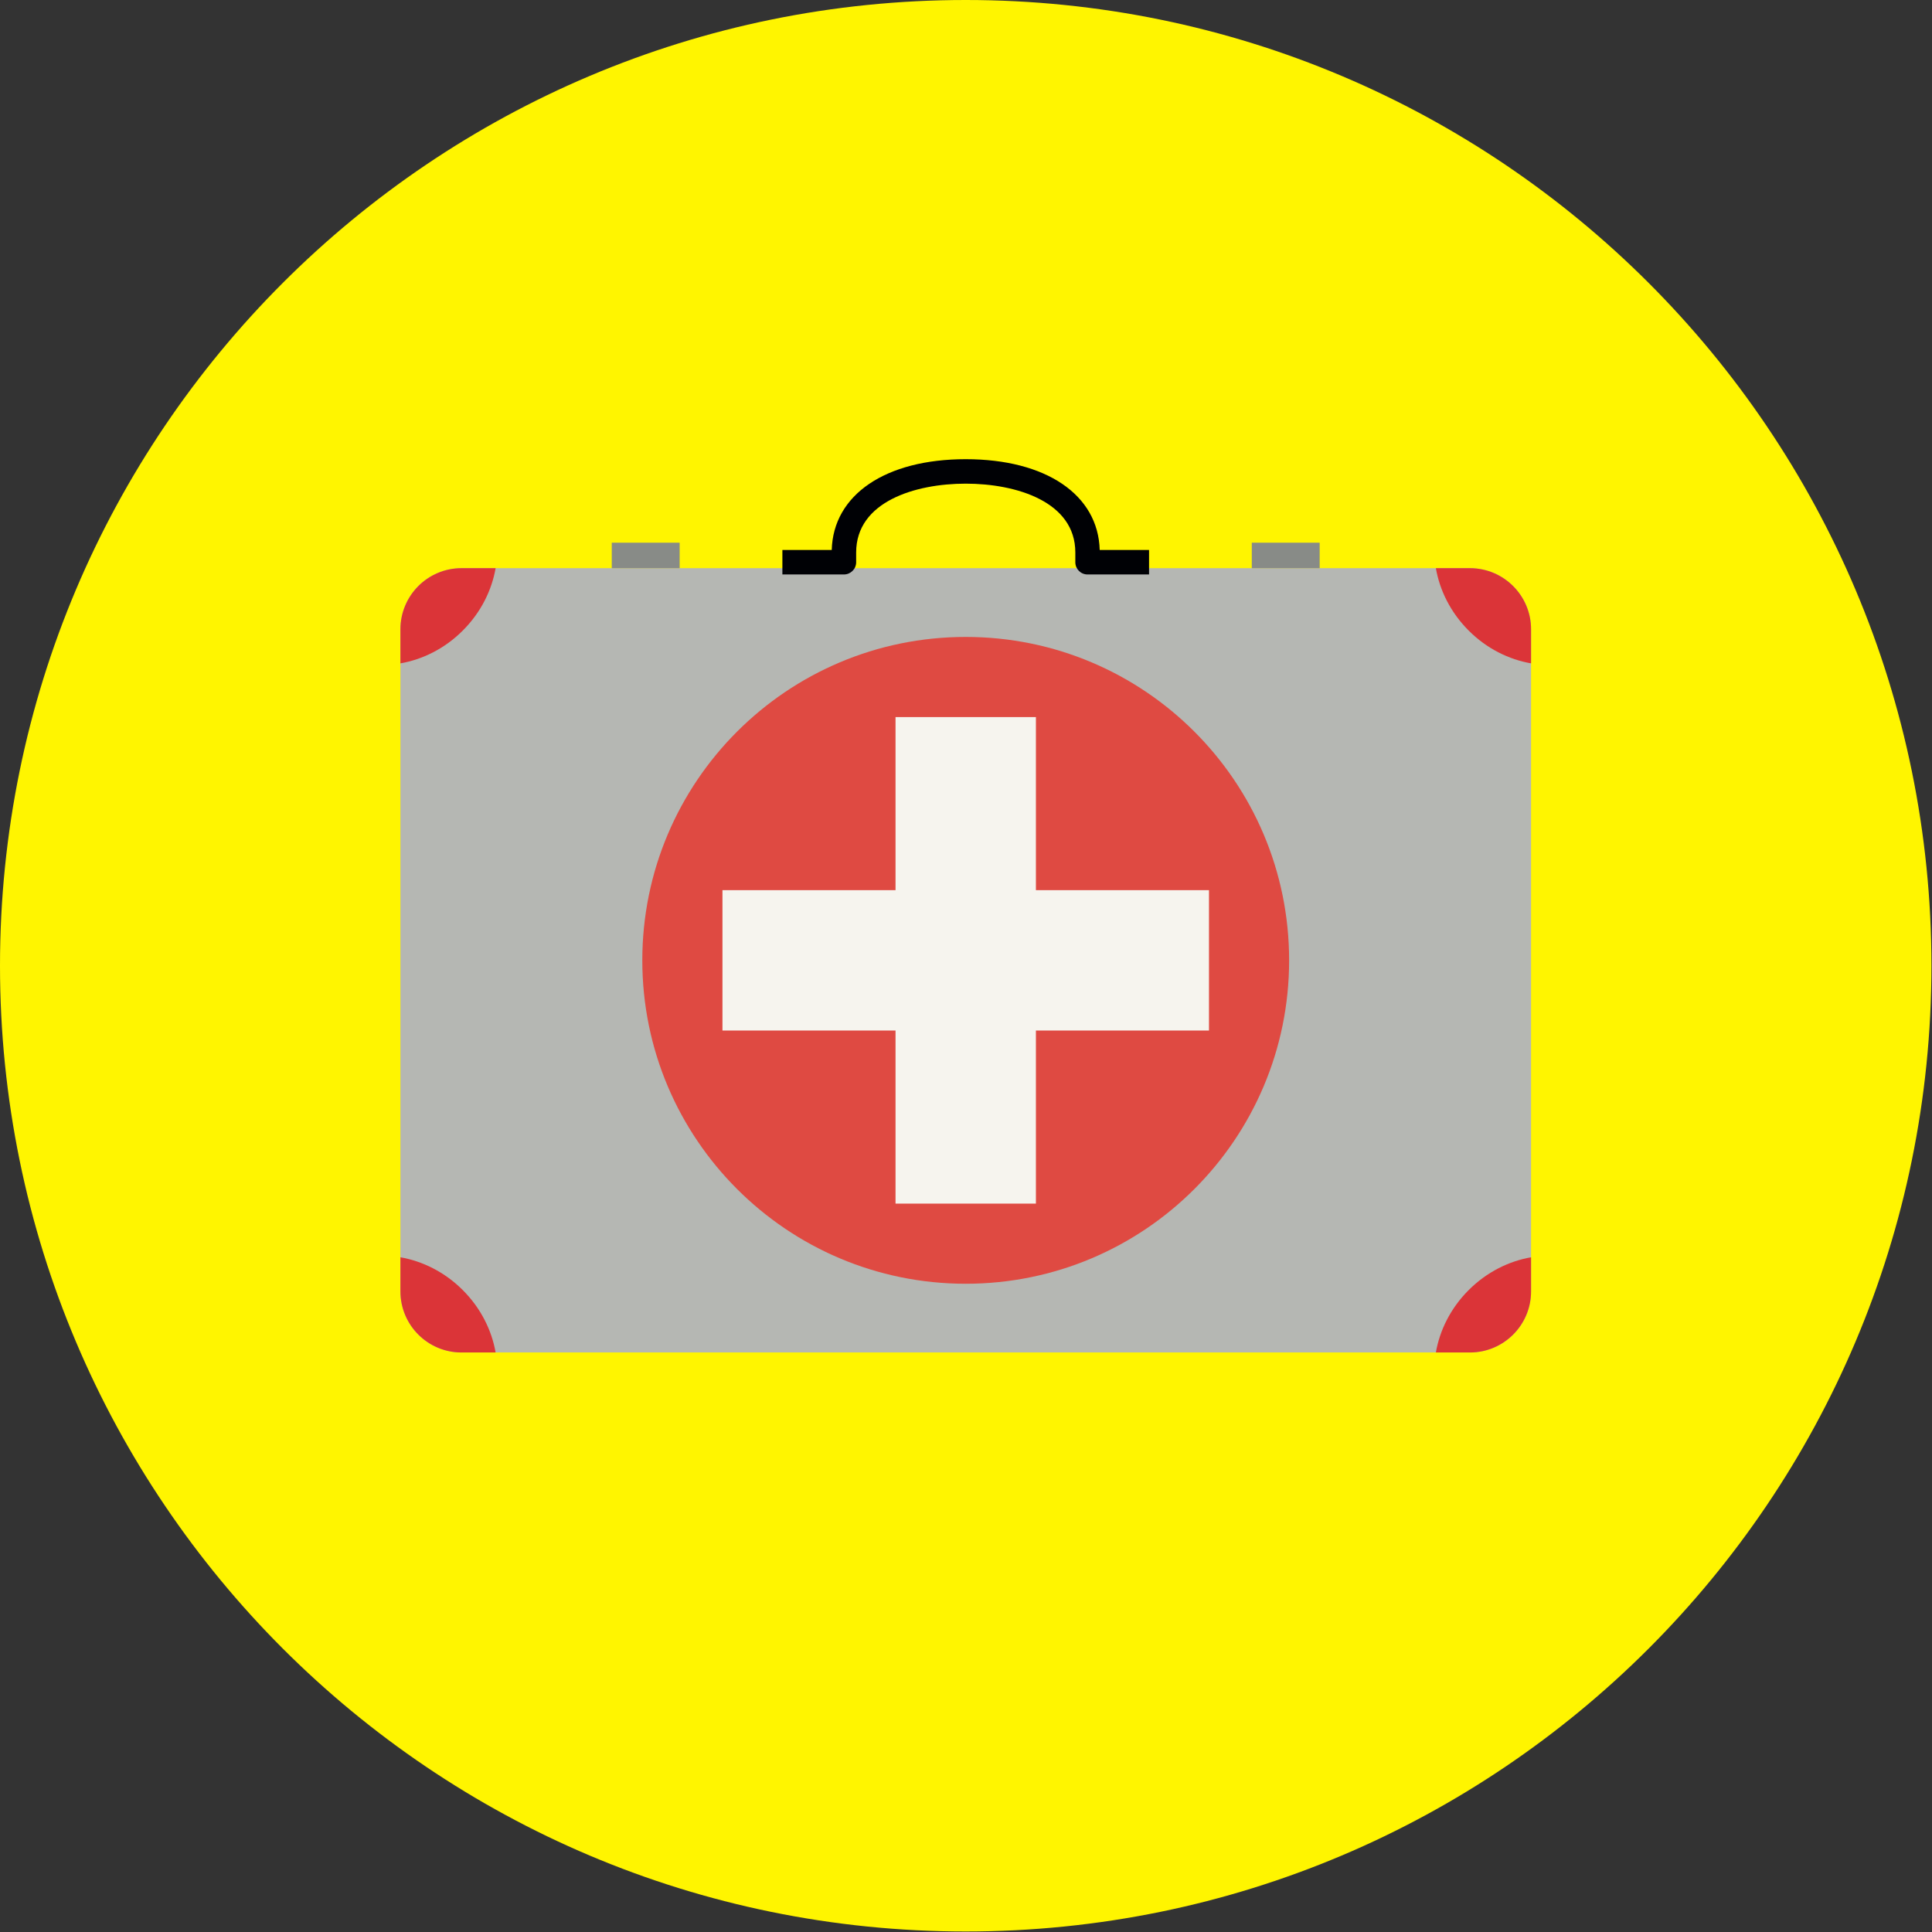 <?xml version="1.0" encoding="UTF-8"?>
<svg width="505px" height="505px" viewBox="0 0 505 505" version="1.1" xmlns="http://www.w3.org/2000/svg" xmlns:xlink="http://www.w3.org/1999/xlink">
    <rect x="0" y="0" width="505" height="505" fill="#333333" stroke="none"/>
    <!-- Generator: Sketch 46.2 (44496) - http://www.bohemiancoding.com/sketch -->
    <title>dr</title>
    <desc>Created with Sketch.</desc>
    <defs></defs>
    <g id="Page-1" stroke="none" stroke-width="1" fill="none" fill-rule="evenodd">
        <g id="dr" fill-rule="nonzero">
            <path d="M504.854,252.427 C504.854,391.843 391.843,504.865 252.427,504.865 C113.01,504.865 0,391.843 0,252.427 C0,113.021 113.01,0 252.427,0 C391.843,0 504.854,113.021 504.854,252.427" id="Fill-181" fill="#FFF500"></path>
            <path d="M400.199,337.55 C400.199,346.373 393.042,353.52 384.218,353.52 L120.636,353.52 C111.812,353.52 104.666,346.373 104.666,337.55 L104.666,164.494 C104.666,155.67 111.812,148.513 120.636,148.513 L384.218,148.513 C393.042,148.513 400.199,155.67 400.199,164.494 L400.199,337.55" id="Fill-182" fill="#B5B7B3"></path>
            <path d="M336.961,251.022 C336.961,297.701 299.117,335.556 252.427,335.556 C205.737,335.556 167.892,297.701 167.892,251.022 C167.892,204.332 205.737,166.487 252.427,166.487 C299.117,166.487 336.961,204.332 336.961,251.022" id="Fill-183" fill="#DF4A42"></path>
            <polyline id="Fill-184" fill="#F6F4EE" points="316.013 232.677 270.772 232.677 270.772 187.436 234.082 187.436 234.082 232.677 188.841 232.677 188.841 269.366 234.082 269.366 234.082 314.608 270.772 314.608 270.772 269.366 316.013 269.366 316.013 232.677"></polyline>
            <path d="M129.547,148.513 L120.636,148.513 C111.812,148.513 104.666,155.67 104.666,164.494 L104.666,173.394 C110.418,172.391 116.213,169.581 120.963,164.82 C125.723,160.06 128.545,154.275 129.547,148.513" id="Fill-185" fill="#DB3438"></path>
            <path d="M375.318,148.513 L384.218,148.513 C393.042,148.513 400.199,155.67 400.199,164.494 L400.199,173.394 C394.436,172.391 388.641,169.581 383.891,164.82 C379.131,160.06 376.32,154.275 375.318,148.513" id="Fill-186" fill="#DB3438"></path>
            <path d="M129.547,353.52 L120.636,353.52 C111.812,353.52 104.666,346.373 104.666,337.55 L104.666,328.639 C110.418,329.641 116.213,332.462 120.963,337.212 C125.723,341.972 128.545,347.768 129.547,353.52" id="Fill-187" fill="#DB3438"></path>
            <path d="M375.318,353.52 L384.218,353.52 C393.042,353.52 400.199,346.373 400.199,337.55 L400.199,328.639 C394.436,329.641 388.641,332.462 383.891,337.212 C379.131,341.972 376.32,347.768 375.318,353.52" id="Fill-188" fill="#DB3438"></path>
            <path d="M300.348,150.158 L284.269,150.158 C282.504,150.158 281.077,148.731 281.077,146.966 L281.077,144.406 C281.077,131.126 265.641,126.42 252.427,126.42 C239.213,126.42 223.788,131.126 223.788,144.406 L223.788,146.966 C223.788,148.731 222.35,150.158 220.585,150.158 L204.506,150.158 L204.506,143.763 L217.404,143.763 C217.796,129.318 231.457,120.026 252.427,120.026 C273.408,120.026 287.058,129.318 287.45,143.763 L300.348,143.763 L300.348,150.158" id="Fill-189" fill="#000105"></path>
            <polygon id="Fill-190" fill="#888B87" points="159.907 148.513 177.653 148.513 177.653 141.857 159.907 141.857"></polygon>
            <polygon id="Fill-191" fill="#888B87" points="327.201 148.513 344.946 148.513 344.946 141.857 327.201 141.857"></polygon>
        </g>
    </g>
</svg>